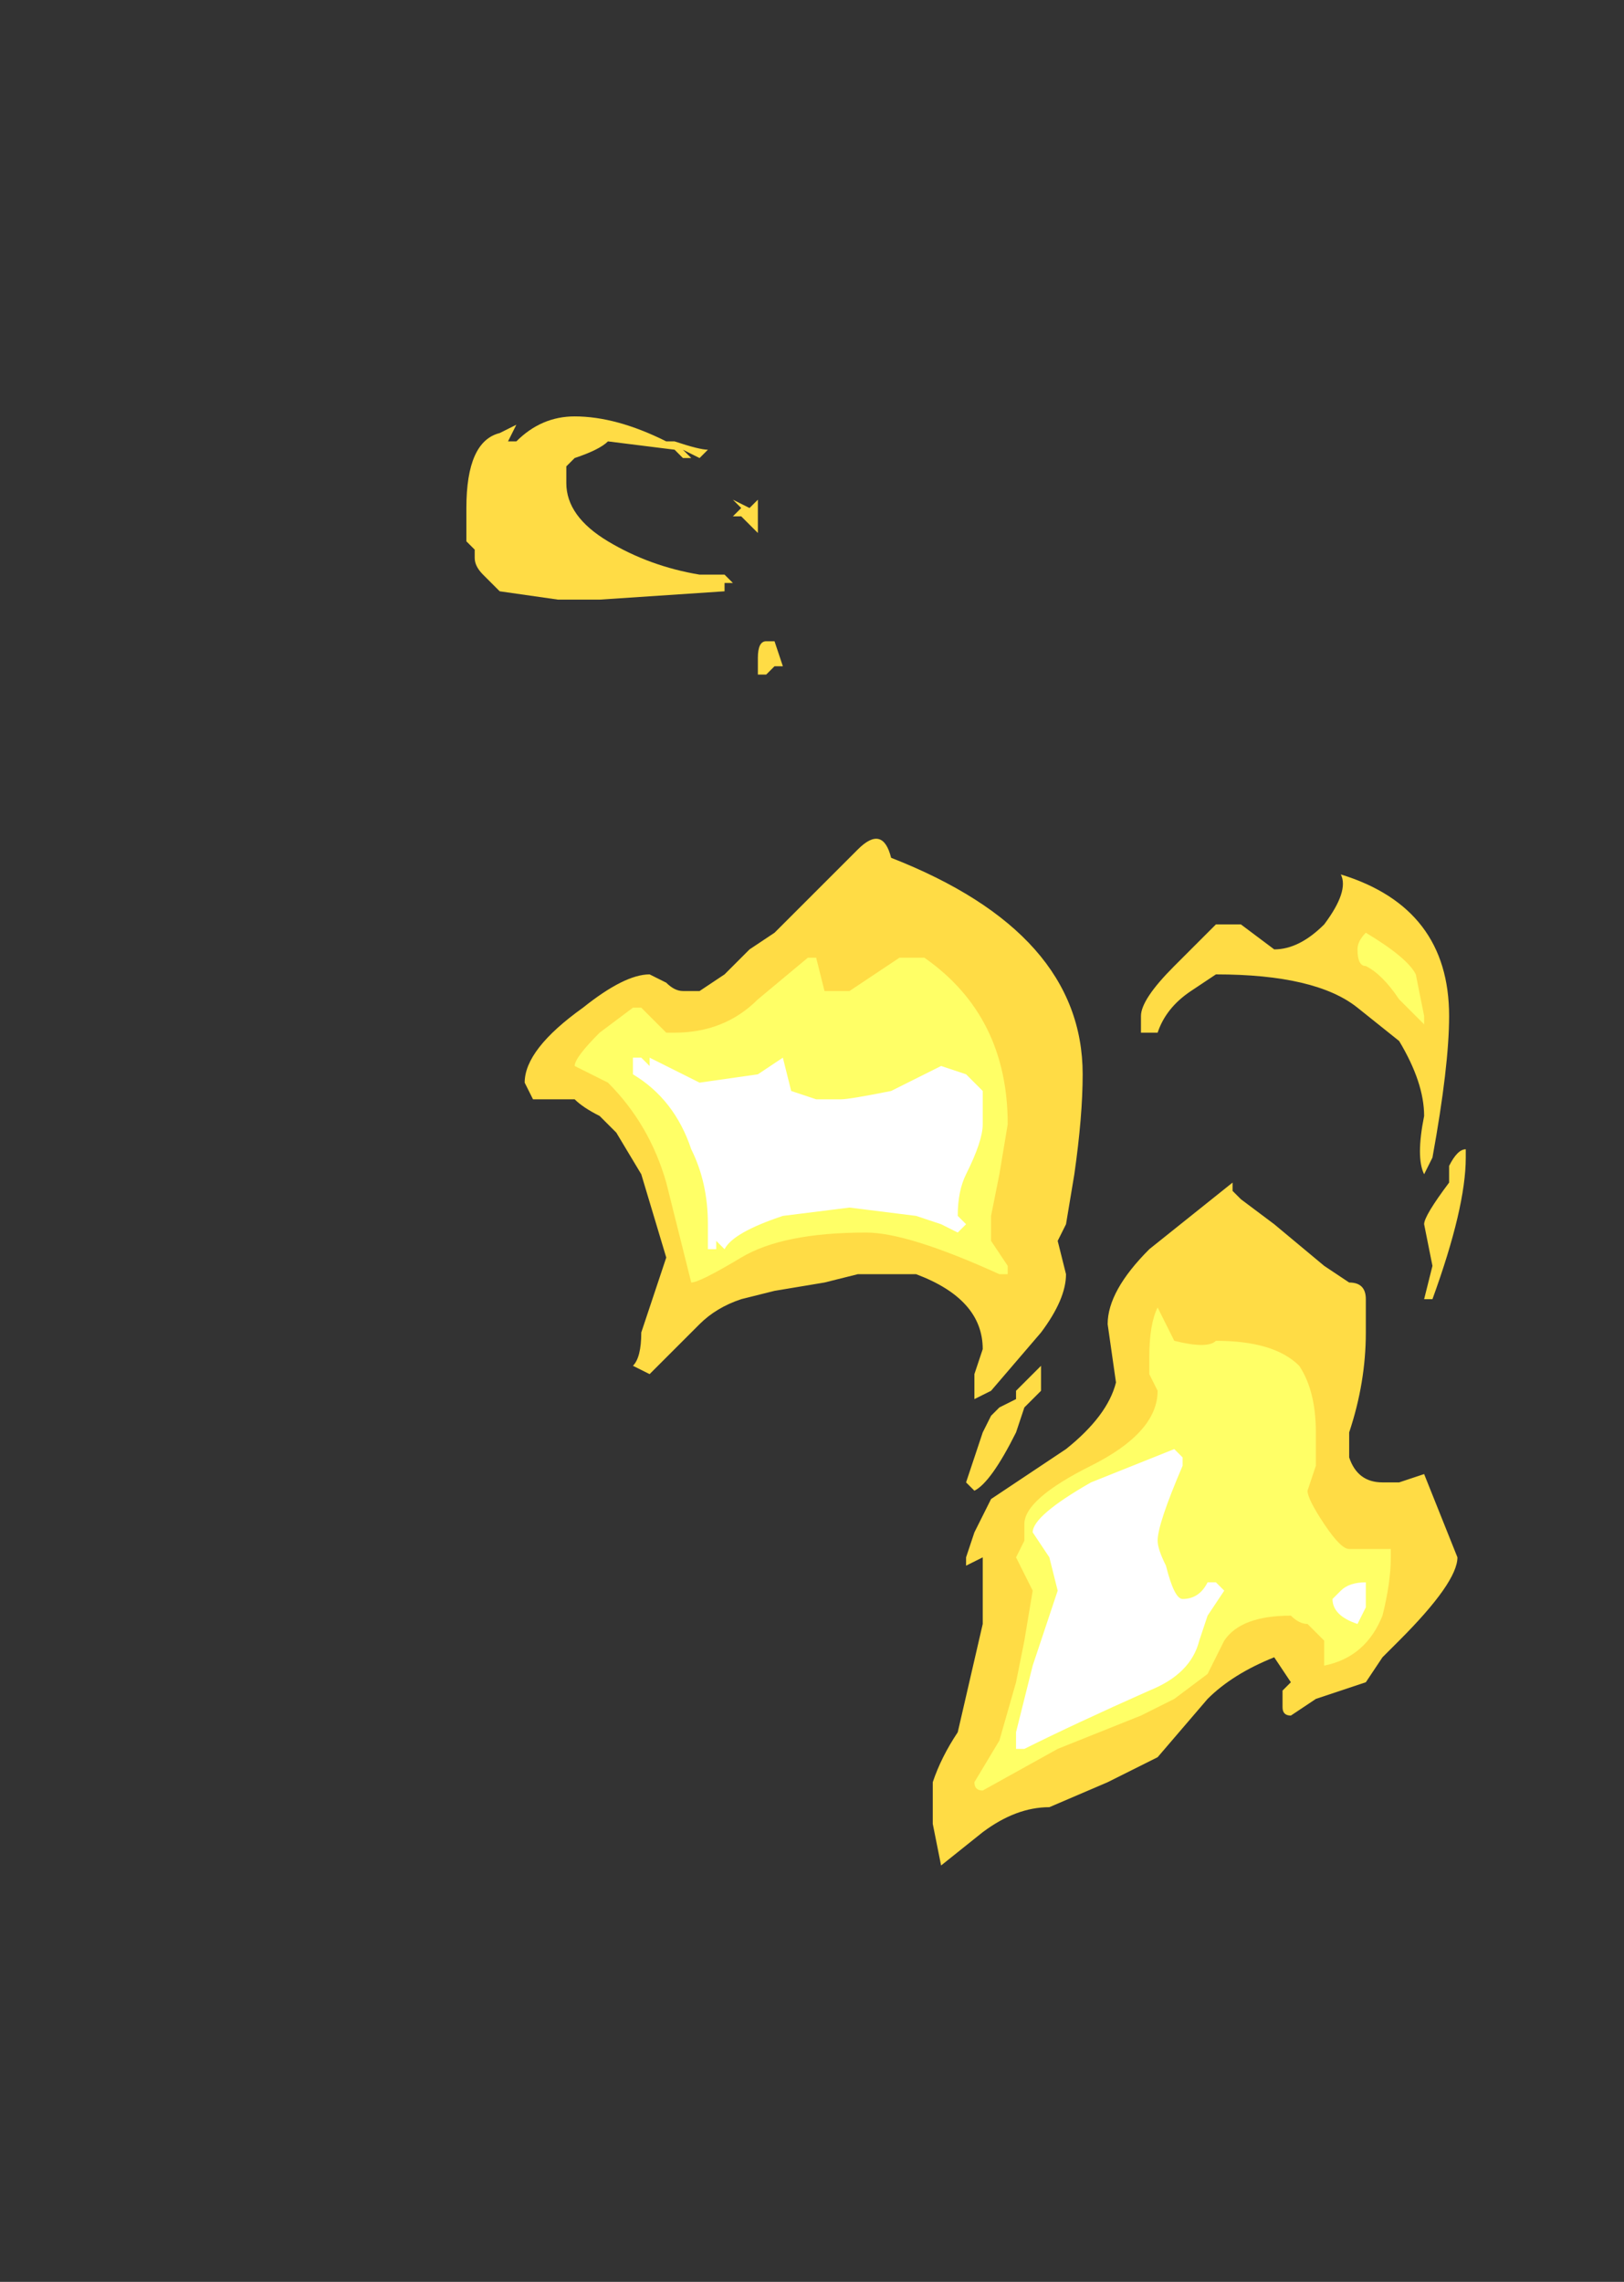 <?xml version="1.0" encoding="UTF-8" standalone="no"?>
<svg xmlns:ffdec="https://www.free-decompiler.com/flash" xmlns:xlink="http://www.w3.org/1999/xlink" ffdec:objectType="frame" height="95.9px" width="68.25px" xmlns="http://www.w3.org/2000/svg">
  <rect width="100%" height="100%" fill="#333333" stroke="none"/>
  <g transform="matrix(1.0, 0.0, 0.0, 1.0, 13.3, 89.6)">
    <use ffdec:characterId="4488" height="8.7" transform="matrix(7.0, 0.0, 0.0, 7.0, 6.3, -72.1)" width="6.0" xlink:href="#shape0"/>
  </g>
  <defs>
    <g id="shape0" transform="matrix(1.0, 0.0, 0.0, 1.0, -0.9, 10.3)">
      <path d="M6.15 -7.55 Q6.8 -7.35 6.8 -6.7 6.8 -6.4 6.7 -5.85 L6.65 -5.75 Q6.6 -5.85 6.65 -6.1 6.65 -6.3 6.5 -6.55 L6.25 -6.75 Q6.0 -6.95 5.4 -6.95 L5.25 -6.85 Q5.1 -6.75 5.05 -6.6 L4.95 -6.6 4.95 -6.7 Q4.95 -6.8 5.15 -7.0 L5.4 -7.25 5.55 -7.25 5.75 -7.1 Q5.9 -7.1 6.05 -7.25 6.2 -7.45 6.15 -7.55 M2.5 -9.8 L2.6 -9.75 2.65 -9.8 2.65 -9.6 2.55 -9.7 2.5 -9.7 2.55 -9.75 2.5 -9.8 Q2.5 -9.9 2.5 -9.8 M2.35 -10.1 L2.3 -10.05 2.2 -10.1 2.25 -10.05 2.2 -10.05 2.15 -10.1 1.75 -10.15 Q1.7 -10.1 1.55 -10.05 L1.5 -10.0 1.5 -9.9 Q1.5 -9.7 1.75 -9.55 2.0 -9.4 2.3 -9.35 L2.45 -9.35 2.5 -9.3 2.45 -9.3 2.45 -9.25 1.7 -9.2 1.45 -9.2 1.1 -9.25 1.0 -9.35 Q0.95 -9.4 0.95 -9.45 L0.95 -9.5 0.9 -9.55 Q0.9 -9.6 0.9 -9.7 L0.9 -9.75 Q0.9 -10.15 1.1 -10.2 L1.2 -10.25 1.15 -10.15 1.2 -10.15 Q1.35 -10.3 1.55 -10.3 1.8 -10.3 2.1 -10.15 L2.15 -10.15 Q2.3 -10.1 2.35 -10.1 M2.7 -8.95 L2.75 -8.95 2.8 -8.8 2.75 -8.8 2.7 -8.75 2.65 -8.75 2.65 -8.85 Q2.65 -8.95 2.7 -8.95 M1.05 -10.05 L1.05 -10.05 M2.75 -7.2 L3.25 -7.7 Q3.4 -7.85 3.45 -7.65 4.6 -7.2 4.6 -6.35 4.6 -6.1 4.55 -5.75 L4.5 -5.45 4.45 -5.35 4.5 -5.15 Q4.5 -5.0 4.35 -4.8 L4.05 -4.45 3.95 -4.4 3.95 -4.45 Q3.95 -4.5 3.95 -4.55 L4.0 -4.7 Q4.0 -5.0 3.6 -5.15 L3.25 -5.15 3.05 -5.1 2.75 -5.05 2.55 -5.0 Q2.4 -4.95 2.3 -4.85 L2.0 -4.55 1.9 -4.6 Q1.95 -4.65 1.95 -4.8 L2.1 -5.25 1.95 -5.75 1.8 -6.0 1.7 -6.1 Q1.6 -6.15 1.55 -6.2 L1.3 -6.2 1.25 -6.3 Q1.25 -6.5 1.6 -6.75 1.85 -6.95 2.0 -6.95 L2.1 -6.9 Q2.15 -6.85 2.2 -6.85 L2.3 -6.85 2.45 -6.95 2.6 -7.1 2.75 -7.2 M5.5 -5.65 L5.55 -5.6 5.75 -5.45 6.05 -5.2 6.2 -5.1 Q6.3 -5.1 6.3 -5.0 L6.3 -4.8 Q6.3 -4.5 6.2 -4.2 L6.2 -4.05 Q6.25 -3.9 6.4 -3.9 L6.5 -3.9 6.65 -3.95 6.85 -3.45 Q6.85 -3.3 6.5 -2.95 L6.4 -2.85 6.3 -2.7 6.0 -2.6 5.85 -2.5 Q5.8 -2.5 5.8 -2.55 L5.8 -2.65 5.85 -2.7 5.75 -2.85 Q5.5 -2.75 5.35 -2.6 L5.05 -2.25 4.75 -2.1 4.4 -1.95 Q4.2 -1.95 4.0 -1.8 L3.75 -1.6 3.7 -1.85 Q3.7 -1.95 3.7 -2.05 L3.7 -2.1 Q3.75 -2.25 3.85 -2.4 L4.0 -3.05 4.0 -3.45 3.9 -3.4 3.9 -3.45 3.95 -3.6 4.05 -3.8 4.5 -4.1 Q4.75 -4.3 4.8 -4.5 L4.75 -4.85 Q4.75 -5.05 5.0 -5.3 L5.5 -5.7 5.5 -5.65 M4.2 -4.45 L4.35 -4.6 4.35 -4.45 4.25 -4.35 4.2 -4.2 Q4.05 -3.9 3.95 -3.85 L3.9 -3.9 4.0 -4.2 4.05 -4.3 4.1 -4.35 4.2 -4.4 4.2 -4.45 M6.9 -5.85 Q6.9 -5.55 6.7 -5.0 L6.65 -5.0 6.7 -5.2 6.65 -5.45 Q6.65 -5.5 6.8 -5.7 L6.8 -5.8 Q6.85 -5.9 6.9 -5.9 L6.9 -5.85" fill="#ffdc45" fill-rule="evenodd" stroke="none"/>
      <path d="M6.3 -7.2 Q6.55 -7.05 6.6 -6.95 L6.65 -6.7 6.65 -6.65 6.5 -6.8 Q6.4 -6.95 6.3 -7.0 6.25 -7.0 6.25 -7.1 6.25 -7.15 6.3 -7.2 M3.0 -7.05 L3.05 -6.85 3.2 -6.85 3.5 -7.05 3.65 -7.05 Q4.15 -6.7 4.15 -6.05 L4.1 -5.75 4.05 -5.5 Q4.05 -5.45 4.05 -5.35 L4.15 -5.2 4.15 -5.15 4.1 -5.15 Q3.55 -5.4 3.3 -5.4 2.8 -5.4 2.55 -5.25 2.3 -5.1 2.25 -5.1 L2.1 -5.7 Q2.0 -6.05 1.75 -6.3 L1.55 -6.4 Q1.55 -6.45 1.7 -6.6 L1.9 -6.75 1.95 -6.75 2.1 -6.6 2.15 -6.6 Q2.45 -6.6 2.65 -6.8 L2.95 -7.05 3.0 -7.05 M4.25 -3.65 Q4.25 -3.8 4.65 -4.0 5.05 -4.2 5.05 -4.45 L5.0 -4.55 5.0 -4.65 Q5.0 -4.85 5.05 -4.95 L5.15 -4.75 Q5.35 -4.7 5.4 -4.75 5.75 -4.75 5.9 -4.6 6.0 -4.45 6.0 -4.2 L6.0 -4.0 5.95 -3.85 Q5.95 -3.8 6.05 -3.65 6.15 -3.5 6.2 -3.5 L6.45 -3.5 6.45 -3.45 Q6.45 -3.3 6.4 -3.1 6.3 -2.85 6.05 -2.8 L6.05 -2.95 5.95 -3.05 Q5.9 -3.05 5.85 -3.1 5.55 -3.1 5.45 -2.95 L5.35 -2.75 5.15 -2.6 4.95 -2.5 4.45 -2.3 4.0 -2.05 Q3.95 -2.05 3.95 -2.1 L4.1 -2.35 4.2 -2.7 4.25 -2.95 4.3 -3.25 4.2 -3.45 4.25 -3.55 4.25 -3.65" fill="#ffff66" fill-rule="evenodd" stroke="none"/>
      <path d="M4.0 -6.25 L4.0 -6.05 Q4.0 -5.95 3.9 -5.75 3.85 -5.65 3.85 -5.5 L3.9 -5.45 3.85 -5.4 3.75 -5.45 3.6 -5.5 3.2 -5.55 2.8 -5.5 Q2.5 -5.4 2.45 -5.3 L2.4 -5.35 2.4 -5.3 2.35 -5.3 2.35 -5.45 Q2.35 -5.7 2.25 -5.9 2.15 -6.2 1.9 -6.35 L1.9 -6.45 1.95 -6.45 2.0 -6.4 2.0 -6.45 Q2.1 -6.4 2.3 -6.3 L2.65 -6.35 2.8 -6.45 2.85 -6.25 3.0 -6.2 3.15 -6.2 Q3.2 -6.2 3.45 -6.25 L3.75 -6.4 3.9 -6.35 4.0 -6.25 M5.05 -3.55 Q5.05 -3.5 5.1 -3.4 5.15 -3.2 5.2 -3.2 5.3 -3.2 5.35 -3.3 L5.4 -3.3 5.45 -3.25 5.35 -3.1 5.3 -2.95 Q5.25 -2.75 5.0 -2.65 4.55 -2.45 4.25 -2.3 L4.2 -2.3 4.2 -2.4 4.3 -2.8 4.45 -3.25 4.4 -3.45 4.3 -3.6 Q4.3 -3.7 4.65 -3.9 L5.15 -4.1 5.2 -4.05 5.2 -4.0 Q5.05 -3.65 5.05 -3.55 M6.3 -3.25 L6.3 -3.15 6.25 -3.05 Q6.1 -3.1 6.1 -3.2 L6.15 -3.25 Q6.2 -3.3 6.3 -3.3 6.3 -3.35 6.3 -3.25" fill="#ffffff" fill-rule="evenodd" stroke="none"/>
    </g>
  </defs>
</svg>
